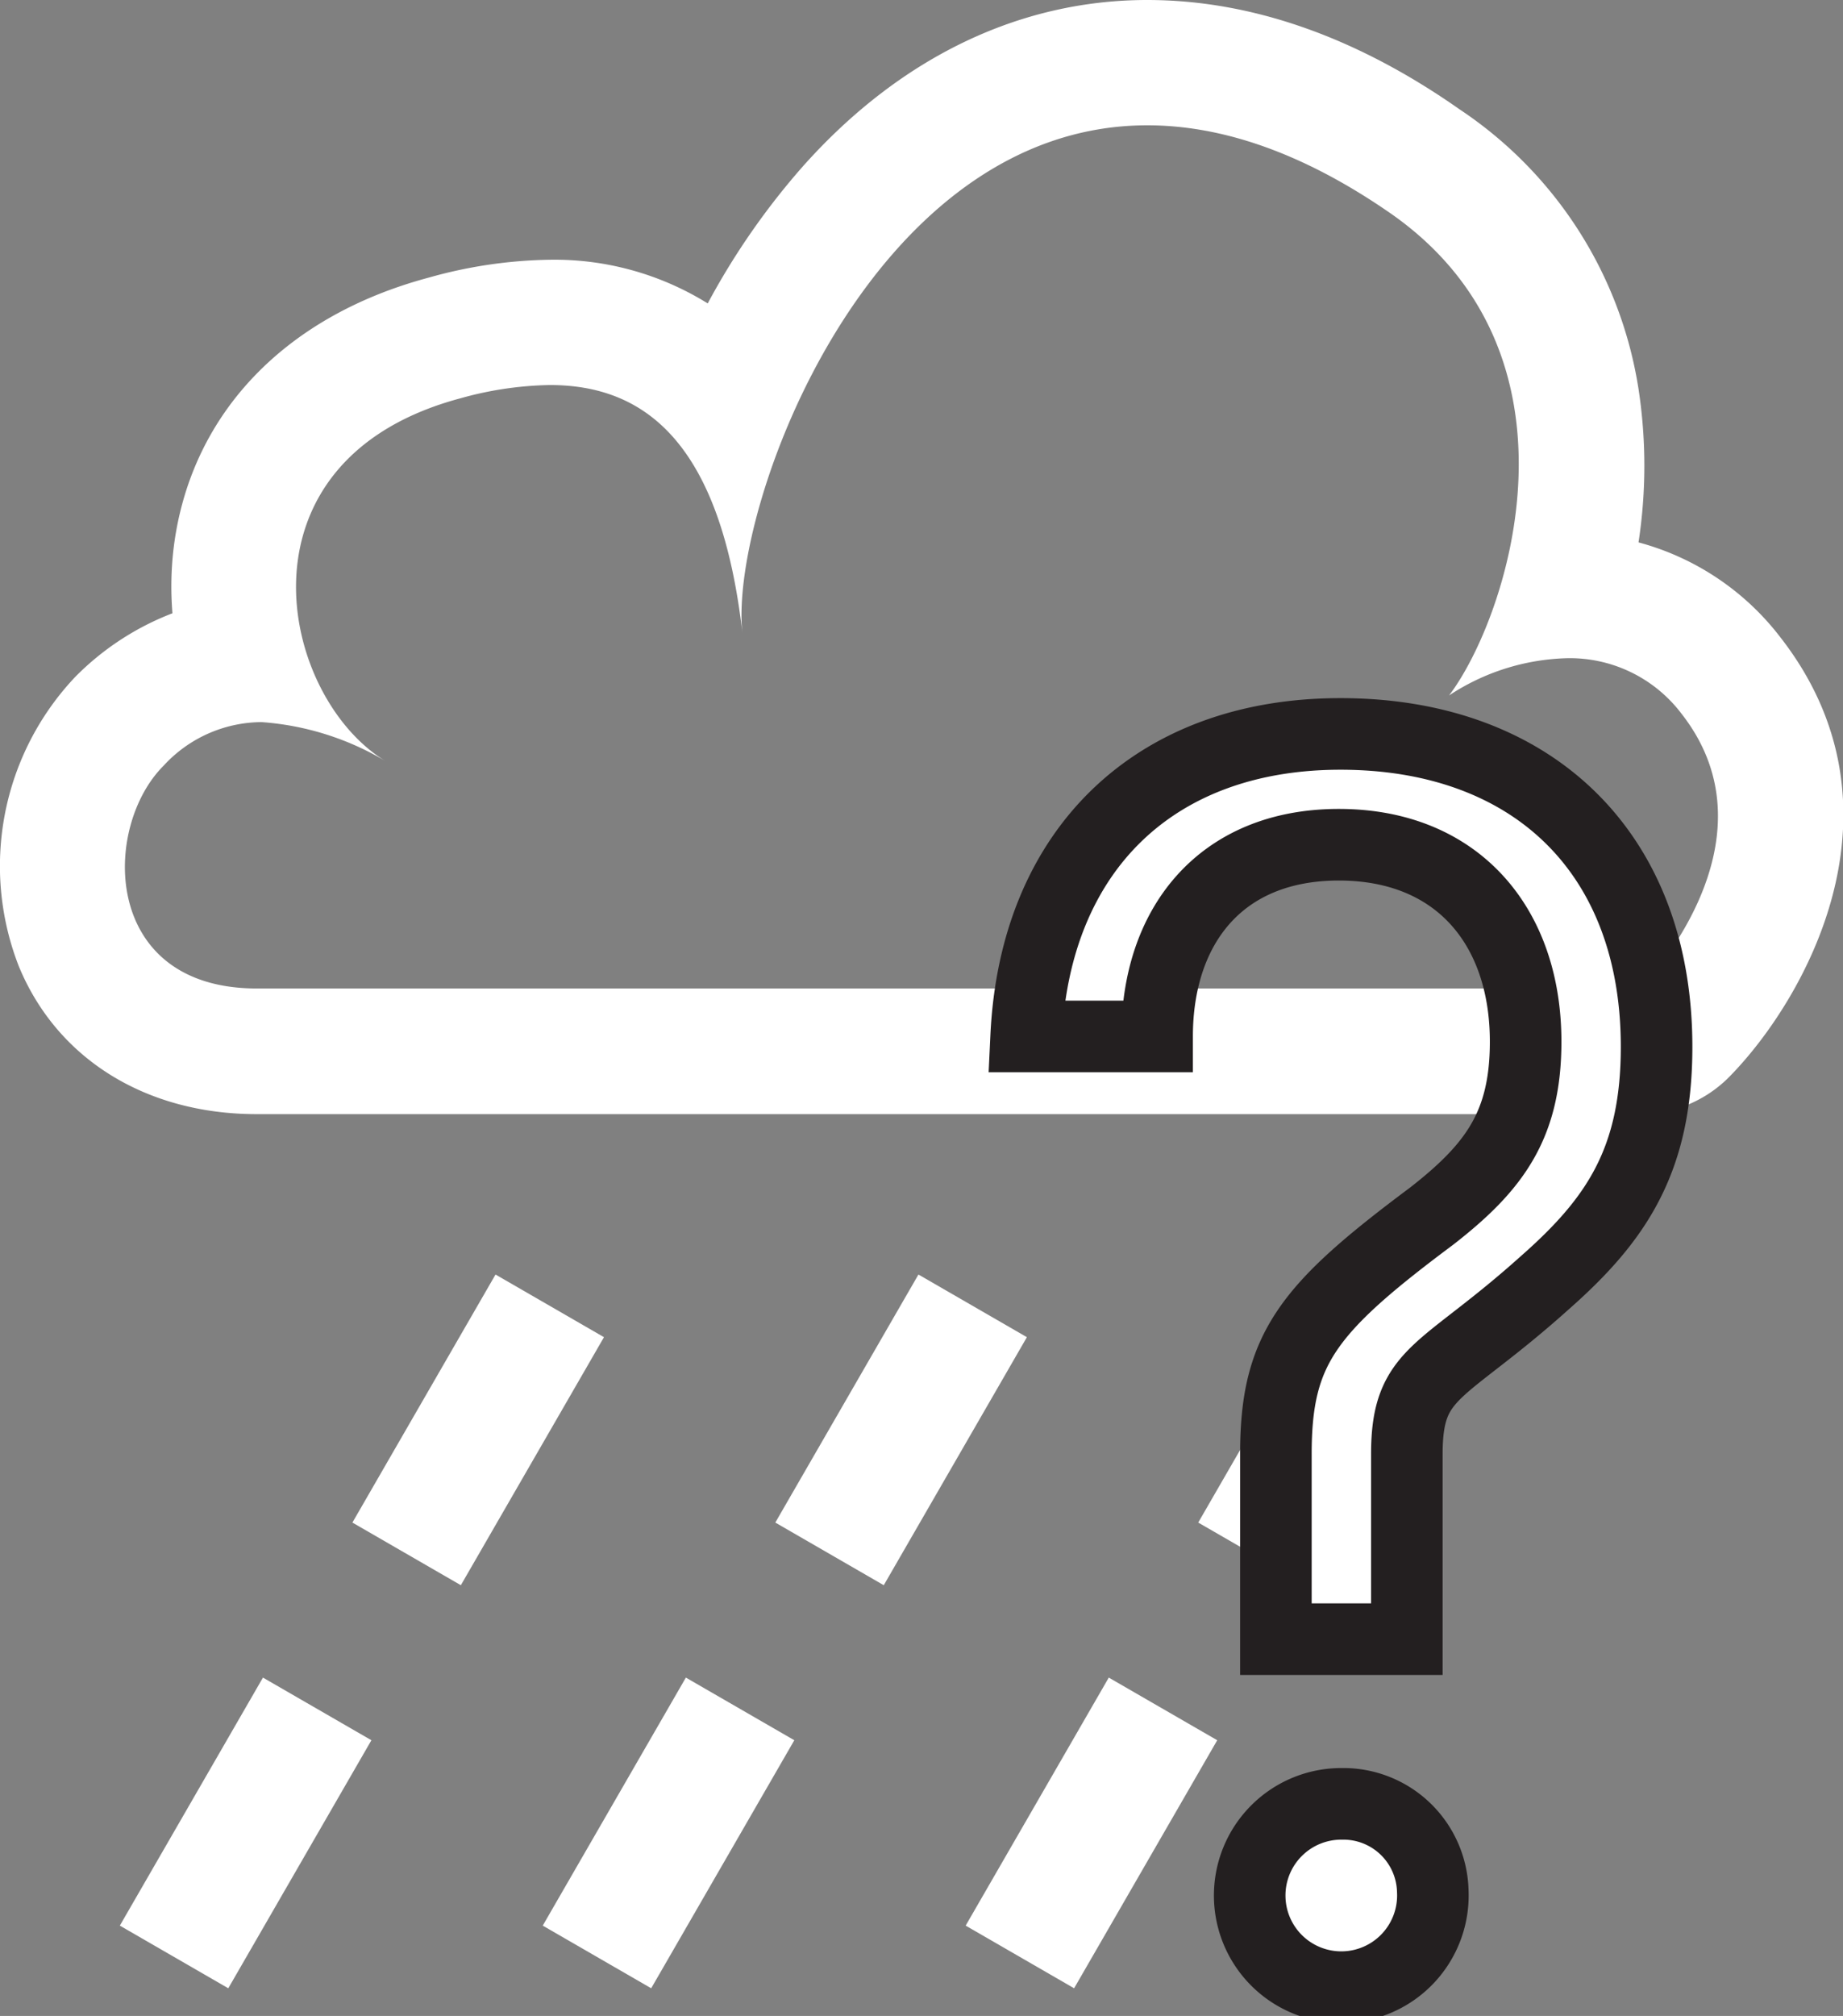 <svg xmlns="http://www.w3.org/2000/svg" viewBox="0 0 103.02 112.62"><rect x="0" y="0" width="103.02" height="112.62" fill="#808080" stroke="none"/><defs><style>.cls-1,.cls-3{fill:#fff;}.cls-2{fill:none;stroke:#fff;stroke-width:7px;stroke-dasharray:16 10;}.cls-2,.cls-3{stroke-miterlimit:10;}.cls-3{stroke:#231f20;stroke-width:4px;}</style></defs><title>chance_sleet</title><g id="Layer_2" data-name="Layer 2"><g id="weather_icons" data-name="weather icons"><path class="cls-1" d="M64.13,7c4,0,8.5,1.41,13.5,4.85,11.56,7.95,6.65,22.68,3.37,27a12.54,12.54,0,0,1,6.59-2.08A7.83,7.83,0,0,1,94,39.88c5.66,7.24-2.31,15.34-2.31,15.34H14.35c-8.67,0-8.67-9-5.2-12.45a7.48,7.48,0,0,1,5.47-2.43,15.7,15.7,0,0,1,7,2.22c-6-3.55-8.88-16.84,4.12-20.31a19.56,19.56,0,0,1,5-.74c5.3,0,9.54,3.21,10.76,13.87v0C40.73,28.45,48.57,7,64.13,7m0-7h0C57,0,50.32,3.2,44.9,9.27a40.58,40.58,0,0,0-5.34,7.68,16.24,16.24,0,0,0-8.82-2.44,26.22,26.22,0,0,0-6.78,1c-8,2.14-13.21,7.55-14.22,14.84a18.07,18.07,0,0,0-.1,3.91A15.37,15.37,0,0,0,4.2,37.82,15.37,15.37,0,0,0,1.06,54c2.14,5.16,7.1,8.24,13.29,8.24H91.67a7,7,0,0,0,5-2.09c4.25-4.32,10.31-15,2.84-24.56a14.81,14.81,0,0,0-7.92-5.29,28.34,28.34,0,0,0,0-8.57,23,23,0,0,0-10-15.62C75.73,2,69.85,0,64.13,0Z"/><line class="cls-2" x1="78.01" y1="72.95" x2="56.37" y2="110.43"/><line class="cls-2" x1="54.37" y1="72.95" x2="32.73" y2="110.43"/><line class="cls-2" x1="30.73" y1="72.95" x2="9.09" y2="110.43"/><path class="cls-3" d="M71.32,91.57V81.22c0-5.86,1.76-8.1,8.69-13.27,3.51-2.73,5.27-5.08,5.27-9.76,0-6.44-3.81-11-10.44-11S64.68,51.75,64.68,57.9H57.36C57.85,47.55,64.49,41,74.93,41,85.67,41,92.6,47.65,92.6,58.48c0,6.34-2.25,9.66-6.25,13.18-5.76,5.17-7.71,4.88-7.71,9.57V91.57Zm3.69,9.2a5,5,0,0,1,5.08,4.89A5.12,5.12,0,1,1,75,100.77Z"/></g></g></svg>